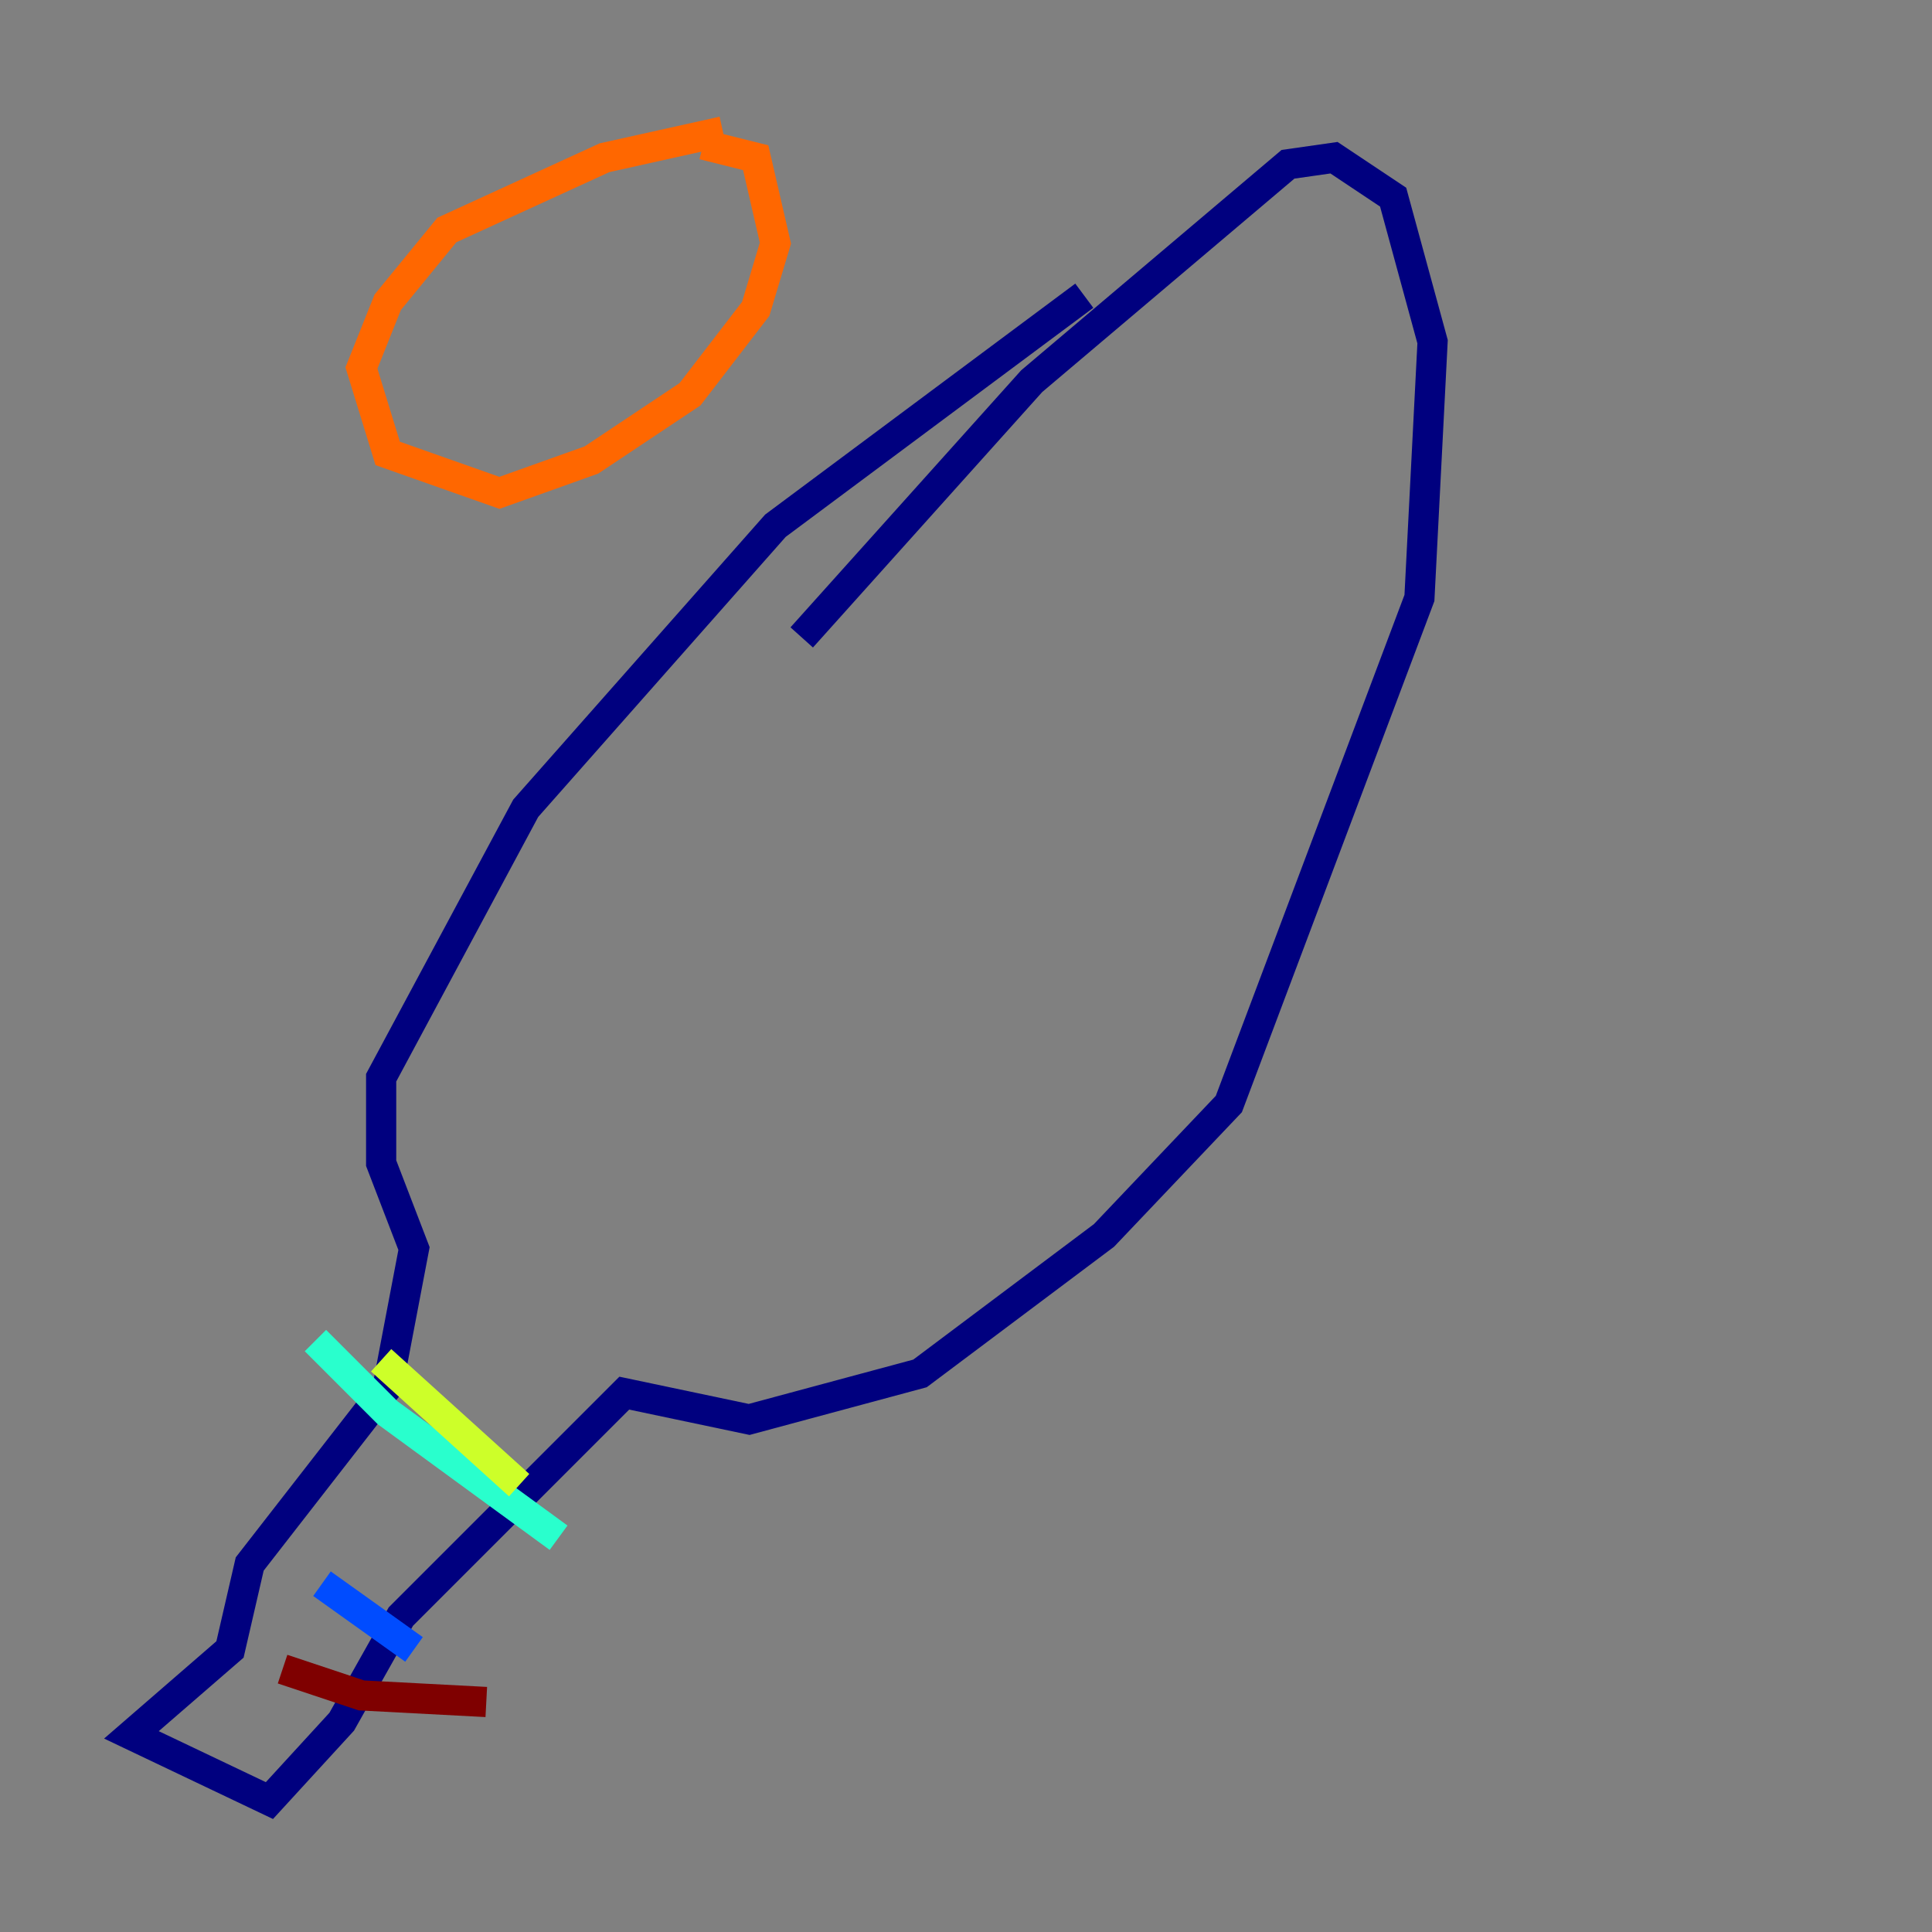 <?xml version="1.0" encoding="utf-8" ?>
<svg baseProfile="tiny" height="128" version="1.2" viewBox="0,0,128,128" width="128" xmlns="http://www.w3.org/2000/svg" xmlns:ev="http://www.w3.org/2001/xml-events" xmlns:xlink="http://www.w3.org/1999/xlink"><rect x="0" y="0" width="128" height="128" fill="#808080" stroke="none"/><defs /><polyline fill="none" points="71.837,19.592 51.374,34.83 34.83,53.551 25.252,71.401 25.252,77.061 27.429,82.721 25.687,91.864 16.544,103.619 15.238,109.279 8.707,114.939 17.85,119.293 22.64,114.068 26.558,107.102 41.361,92.299 49.633,94.041 60.952,90.993 73.143,81.85 81.415,73.143 94.041,39.619 94.912,22.64 92.299,13.061 88.381,10.449 85.333,10.884 68.354,25.252 53.116,42.231" stroke="#00007f" stroke-width="2" /><polyline fill="none" points="21.333,104.925 27.429,109.279" stroke="#004cff" stroke-width="2" /><polyline fill="none" points="20.898,88.816 25.687,93.605 37.007,101.878" stroke="#29ffcd" stroke-width="2" /><polyline fill="none" points="25.252,90.122 34.395,98.395" stroke="#cdff29" stroke-width="2" /><polyline fill="none" points="47.891,8.707 40.054,10.449 29.605,15.238 25.687,20.027 23.946,24.381 25.687,30.041 33.088,32.653 39.184,30.476 45.714,26.122 50.068,20.463 51.374,16.109 50.068,10.449 46.585,9.578" stroke="#ff6700" stroke-width="2" /><polyline fill="none" points="18.721,110.585 23.946,112.326 32.218,112.762" stroke="#7f0000" stroke-width="2" /></svg>